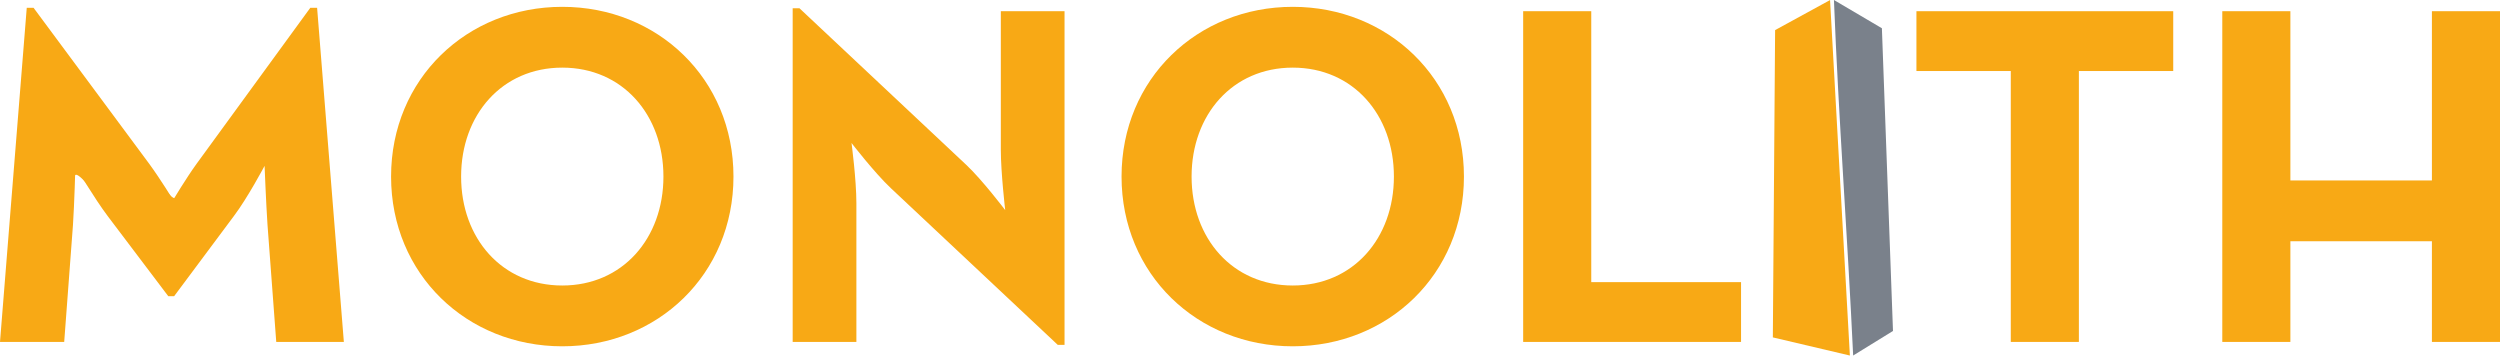 <svg
xmlns="http://www.w3.org/2000/svg"
version="1.1"
viewBox="0 0 925.26 131.584"
>
<defs>
   <linearGradient
      x1="-1578.8"
      x2="-1379.5"
      y1="837.78"
      y2="837.78"
      gradientTransform="translate(888.64 -6776.7)"
      gradientUnits="userSpaceOnUse"
   >
      <stop offset="0"></stop>
      <stop offset="1" stopOpacity="0"></stop>
   </linearGradient>
</defs>
<g transform="translate(5522.4 4520.407)">
   <g>
      <g>
      <g fill="#f8a915" transform="translate(-4431.8 -4817.5)">
         <path d="M-1090.6 423.64h23.76l3.24-43.2c.54-8.1.9-21.78.9-21.78s7.02 11.88 12.06 18.54l22.32 29.52h2.16l22.14-29.7c5.04-6.66 11.34-18.54 11.34-18.54s.54 13.68 1.08 21.78l3.24 43.38h25.02l-9.9-123.66h-2.52l-42.12 57.78c-3.78 5.22-8.64 13.32-8.64 13.32s-4.86-7.92-8.82-13.32l-42.84-57.78h-2.52z"></path>
         <path
            fill="#f8a915"
            fillOpacity="1"
            d="M-882.5 425.26c35.28 0 63.36-26.64 63.36-62.82s-28.08-62.82-63.36-62.82-63.36 26.64-63.36 62.82 28.08 62.82 63.36 62.82zm0-22.5c-22.32 0-37.44-17.46-37.44-40.32s15.12-40.32 37.44-40.32 37.44 17.46 37.44 40.32-15.12 40.32-37.44 40.32z"
         ></path>
         <path d="M-699.13 424.72h2.52V301.24h-23.58v51.3c0 8.46 1.62 22.32 1.62 22.32s-8.46-11.16-14.4-16.74l-61.74-57.96h-2.52v123.48h23.58v-51.3c0-8.82-1.8-22.32-1.8-22.32s8.46 10.98 14.58 16.74z"></path>
         <path d="M-612.15 425.26c35.28 0 63.36-26.64 63.36-62.82s-28.08-62.82-63.36-62.82-63.36 26.64-63.36 62.82 28.08 62.82 63.36 62.82zm0-22.5c-22.32 0-37.44-17.46-37.44-40.32s15.12-40.32 37.44-40.32 37.44 17.46 37.44 40.32-15.12 40.32-37.44 40.32z"></path>
         <path d="M-526.87 423.64h80.64V401.5h-55.44V301.24h-25.2z"></path>
         <path d="M-346.4 423.64h25.2V323.38h34.92v-22.14h-95.04v22.14h34.92z"></path>
         <path d="M-268.12 423.64h25.2v-37.26h52.38v37.26h25.2v-122.4h-25.2v62.64h-52.38v-62.64h-25.2z"></path>
      </g>
      </g>
   </g>
   <path
      fill="#f8a915"
      strokeWidth="0.161"
      d="M-4837.755-4388.823l-28.508-6.712.839-113.732 20.336-11.116z"
   ></path>
   <path
      fill="#7a818b"
      strokeWidth="0.161"
      d="M-4843.654-4520.407l17.75 10.455 4.106 112.035-14.742 9.092c-2.05-43.96-5.4-87.615-7.113-131.582z"
   ></path>
   <path
      fill="#f8a915"
      fillOpacity="1"
      strokeWidth="1.93"
      d="M.937 123.724c.075-7.642 9.822-119.016 10.472-119.666.682-.682 26.849 33.535 49.885 65.233 2.257 3.105 3.808 3.934 4.483 2.394.99-2.256 16.66-24.148 38.842-54.262 5.739-7.791 10.809-13.792 11.266-13.334.63.629 10.368 112.21 10.442 119.635.008.796-5.195 1.447-11.563 1.447-6.367 0-11.641-.65-11.72-1.447-.078-.796-1.164-15.774-2.412-33.284l-2.269-31.837-4.66 7.718c-2.563 4.245-10.337 15.435-17.275 24.867l-12.616 17.15-5.481-6.537c-3.015-3.596-10.844-14.12-17.398-23.389-7.35-10.396-12.399-15.94-13.178-14.471-.695 1.309-1.878 14.95-2.629 30.315-.751 15.365-1.78 28.606-2.286 29.426-1.186 1.918-21.923 1.958-21.903.042z"
      transform="translate(-5522.4 -4519.442)"
   ></path>
</g>
</svg>